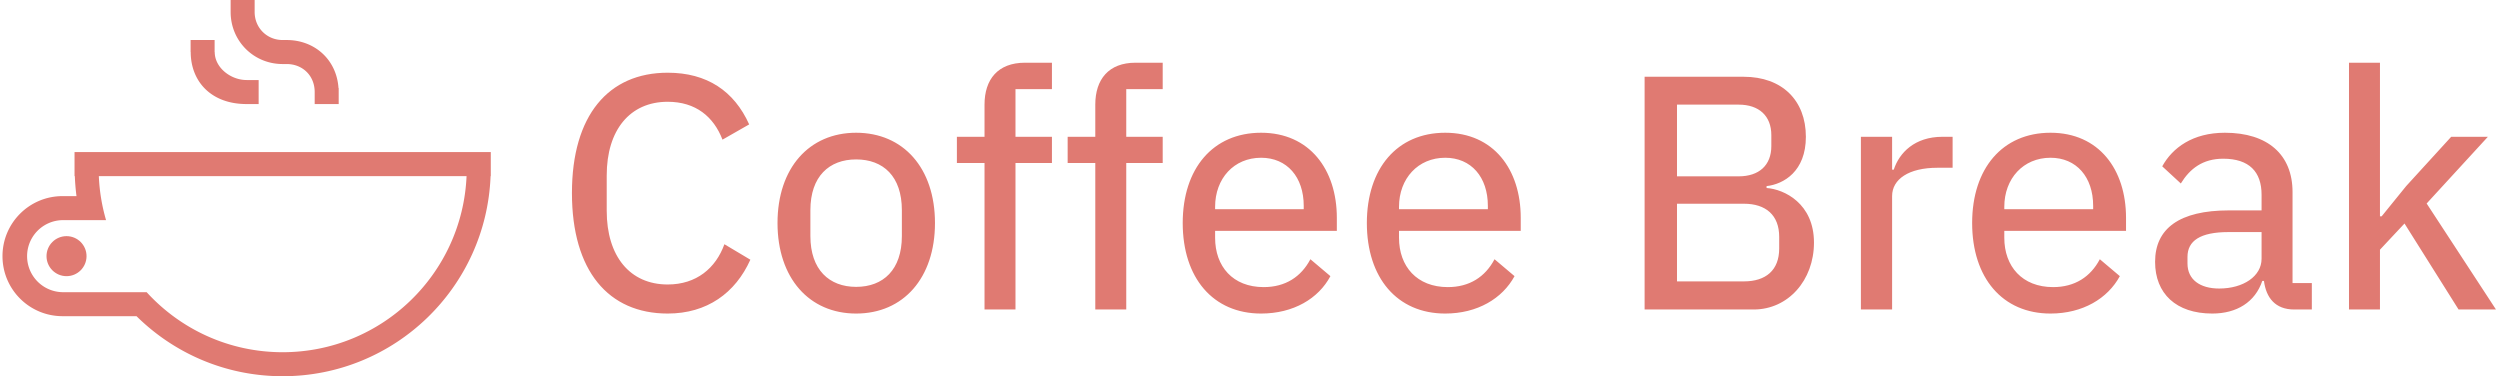 <svg data-v-423bf9ae="" xmlns="http://www.w3.org/2000/svg" viewBox="0 0 598 90" class="iconLeft"><!----><!----><!----><g data-v-423bf9ae="" id="d166d2ff-9b18-4a5a-bf63-737358fa7680" fill="#E07A72" transform="matrix(5.698,0,0,5.698,132.364,-7.735)"><path d="M4.80 14.52C6.45 14.52 7.64 13.66 8.27 12.26L7.18 11.61C6.82 12.61 6.01 13.30 4.80 13.30C3.21 13.30 2.24 12.11 2.24 10.21L2.24 8.72C2.24 6.82 3.21 5.63 4.80 5.63C5.98 5.63 6.73 6.26 7.10 7.22L8.22 6.58C7.59 5.18 6.45 4.41 4.80 4.41C2.31 4.41 0.78 6.20 0.78 9.46C0.78 12.73 2.31 14.52 4.80 14.52ZM12.71 14.52C14.69 14.52 16.02 13.03 16.02 10.72C16.02 8.41 14.69 6.93 12.71 6.93C10.74 6.93 9.41 8.41 9.41 10.72C9.41 13.03 10.74 14.52 12.71 14.52ZM12.71 13.40C11.58 13.40 10.79 12.68 10.79 11.27L10.79 10.18C10.79 8.76 11.58 8.05 12.71 8.05C13.85 8.05 14.63 8.76 14.63 10.18L14.63 11.27C14.63 12.68 13.85 13.40 12.71 13.40ZM18.10 14.35L19.40 14.35L19.40 8.20L20.93 8.20L20.93 7.10L19.40 7.10L19.40 5.10L20.93 5.10L20.93 3.99L19.80 3.99C18.66 3.99 18.10 4.69 18.10 5.75L18.10 7.10L16.94 7.10L16.94 8.20L18.10 8.20ZM22.75 14.35L24.05 14.35L24.05 8.20L25.58 8.20L25.58 7.10L24.05 7.10L24.05 5.10L25.58 5.10L25.58 3.99L24.44 3.99C23.31 3.99 22.75 4.69 22.75 5.75L22.75 7.10L21.59 7.10L21.59 8.20L22.75 8.20ZM29.71 14.52C31.07 14.52 32.12 13.89 32.62 12.95L31.78 12.24C31.39 12.98 30.73 13.41 29.82 13.41C28.52 13.41 27.78 12.54 27.78 11.34L27.78 11.05L32.89 11.05L32.89 10.50C32.89 8.47 31.74 6.93 29.71 6.93C27.69 6.93 26.42 8.43 26.42 10.72C26.42 13.02 27.69 14.52 29.71 14.52ZM29.71 7.98C30.80 7.98 31.50 8.79 31.50 10.00L31.50 10.14L27.78 10.14L27.78 10.04C27.78 8.85 28.57 7.98 29.71 7.98ZM37.44 14.52C38.79 14.52 39.84 13.89 40.35 12.95L39.51 12.24C39.12 12.98 38.46 13.41 37.55 13.41C36.25 13.41 35.50 12.54 35.50 11.34L35.50 11.05L40.61 11.05L40.61 10.50C40.61 8.47 39.47 6.93 37.44 6.93C35.42 6.93 34.15 8.43 34.15 10.72C34.15 13.02 35.42 14.52 37.44 14.52ZM37.44 7.98C38.53 7.98 39.23 8.79 39.23 10.00L39.23 10.14L35.50 10.14L35.50 10.04C35.50 8.85 36.30 7.98 37.44 7.98ZM45.81 14.35L50.39 14.35C51.83 14.35 52.92 13.13 52.92 11.54C52.92 9.90 51.67 9.30 50.93 9.25L50.93 9.17C51.65 9.09 52.58 8.55 52.58 7.10C52.58 5.57 51.58 4.58 49.97 4.58L45.81 4.58ZM47.17 9.91L49.98 9.91C50.90 9.91 51.46 10.39 51.46 11.30L51.46 11.79C51.46 12.70 50.90 13.17 49.98 13.17L47.17 13.17ZM47.17 5.75L49.76 5.75C50.61 5.75 51.13 6.22 51.13 7.03L51.13 7.49C51.13 8.30 50.61 8.76 49.76 8.76L47.17 8.76ZM56.20 14.35L56.20 9.59C56.20 8.88 56.90 8.40 58.10 8.40L58.74 8.40L58.74 7.10L58.31 7.10C57.15 7.10 56.50 7.77 56.27 8.48L56.20 8.48L56.20 7.10L54.89 7.10L54.89 14.35ZM62.85 14.52C64.20 14.52 65.25 13.89 65.76 12.95L64.92 12.24C64.53 12.98 63.87 13.41 62.96 13.41C61.66 13.41 60.91 12.54 60.91 11.34L60.91 11.05L66.02 11.05L66.02 10.50C66.02 8.47 64.88 6.93 62.85 6.93C60.83 6.93 59.56 8.43 59.56 10.72C59.56 13.02 60.83 14.52 62.85 14.52ZM62.85 7.98C63.94 7.98 64.64 8.79 64.64 10.00L64.64 10.14L60.91 10.14L60.91 10.04C60.91 8.85 61.71 7.98 62.85 7.98ZM73.82 14.35L73.82 13.24L73.01 13.24L73.01 9.42C73.01 7.85 71.97 6.93 70.17 6.93C68.82 6.93 67.97 7.56 67.54 8.34L68.32 9.06C68.70 8.44 69.24 8.02 70.10 8.02C71.19 8.02 71.71 8.57 71.71 9.53L71.71 10.19L70.34 10.19C68.26 10.19 67.24 10.95 67.24 12.35C67.24 13.68 68.12 14.52 69.64 14.52C70.67 14.52 71.44 14.04 71.74 13.15L71.81 13.15C71.90 13.85 72.28 14.35 73.08 14.35ZM69.93 13.47C69.12 13.47 68.60 13.09 68.60 12.42L68.60 12.14C68.60 11.47 69.13 11.10 70.32 11.10L71.71 11.10L71.71 12.22C71.71 12.95 70.95 13.47 69.93 13.47ZM75.38 14.35L76.68 14.35L76.68 11.84L77.71 10.74L79.98 14.35L81.55 14.35L78.64 9.90L81.21 7.10L79.67 7.10L77.78 9.17L76.75 10.44L76.68 10.44L76.68 3.99L75.38 3.99Z"></path></g><!----><g data-v-423bf9ae="" id="8511c01e-2a32-41bb-b48b-47977f82d591" transform="matrix(1.168,0,0,1.168,0.596,0)" stroke="none" fill="#E07A72"><path d="M99.957 36.065c-.859 22.779-19.59 40.984-42.58 40.984-11.67 0-22.237-4.696-29.932-12.297h-15.15C5.504 64.752 0 59.25 0 52.458c0-6.789 5.504-12.293 12.295-12.293h2.861a44.633 44.633 0 0 1-.342-4.1h-.06v-4.917H100v4.917h-.043zm-80.226 0a37.763 37.763 0 0 0 1.479 9.018h-8.915a7.378 7.378 0 0 0 0 14.754h17.227c6.895 7.554 16.82 12.295 27.854 12.295 20.272 0 36.806-16.002 37.663-36.065l-75.308-.002zM63.936 21.311v-2.458c0-3.357-2.476-5.737-5.737-5.737-.14.005-.683 0-.82 0-5.974 0-10.656-4.736-10.656-10.657V0h4.917v2.458c0 3.205 2.482 5.738 5.739 5.738.14-.006.681 0 .82 0 5.719 0 10.228 4.002 10.614 9.836h.039v3.278l-4.916.001zM50 21.311c-7.377 0-11.454-4.735-11.454-10.656h-.021V8.196h4.918v2.458h.02c0 3.204 3.281 5.737 6.537 5.737h2.46v4.918H50v.002z"></path><circle cx="13.114" cy="52.459" r="4.098"></circle></g><!----></svg>